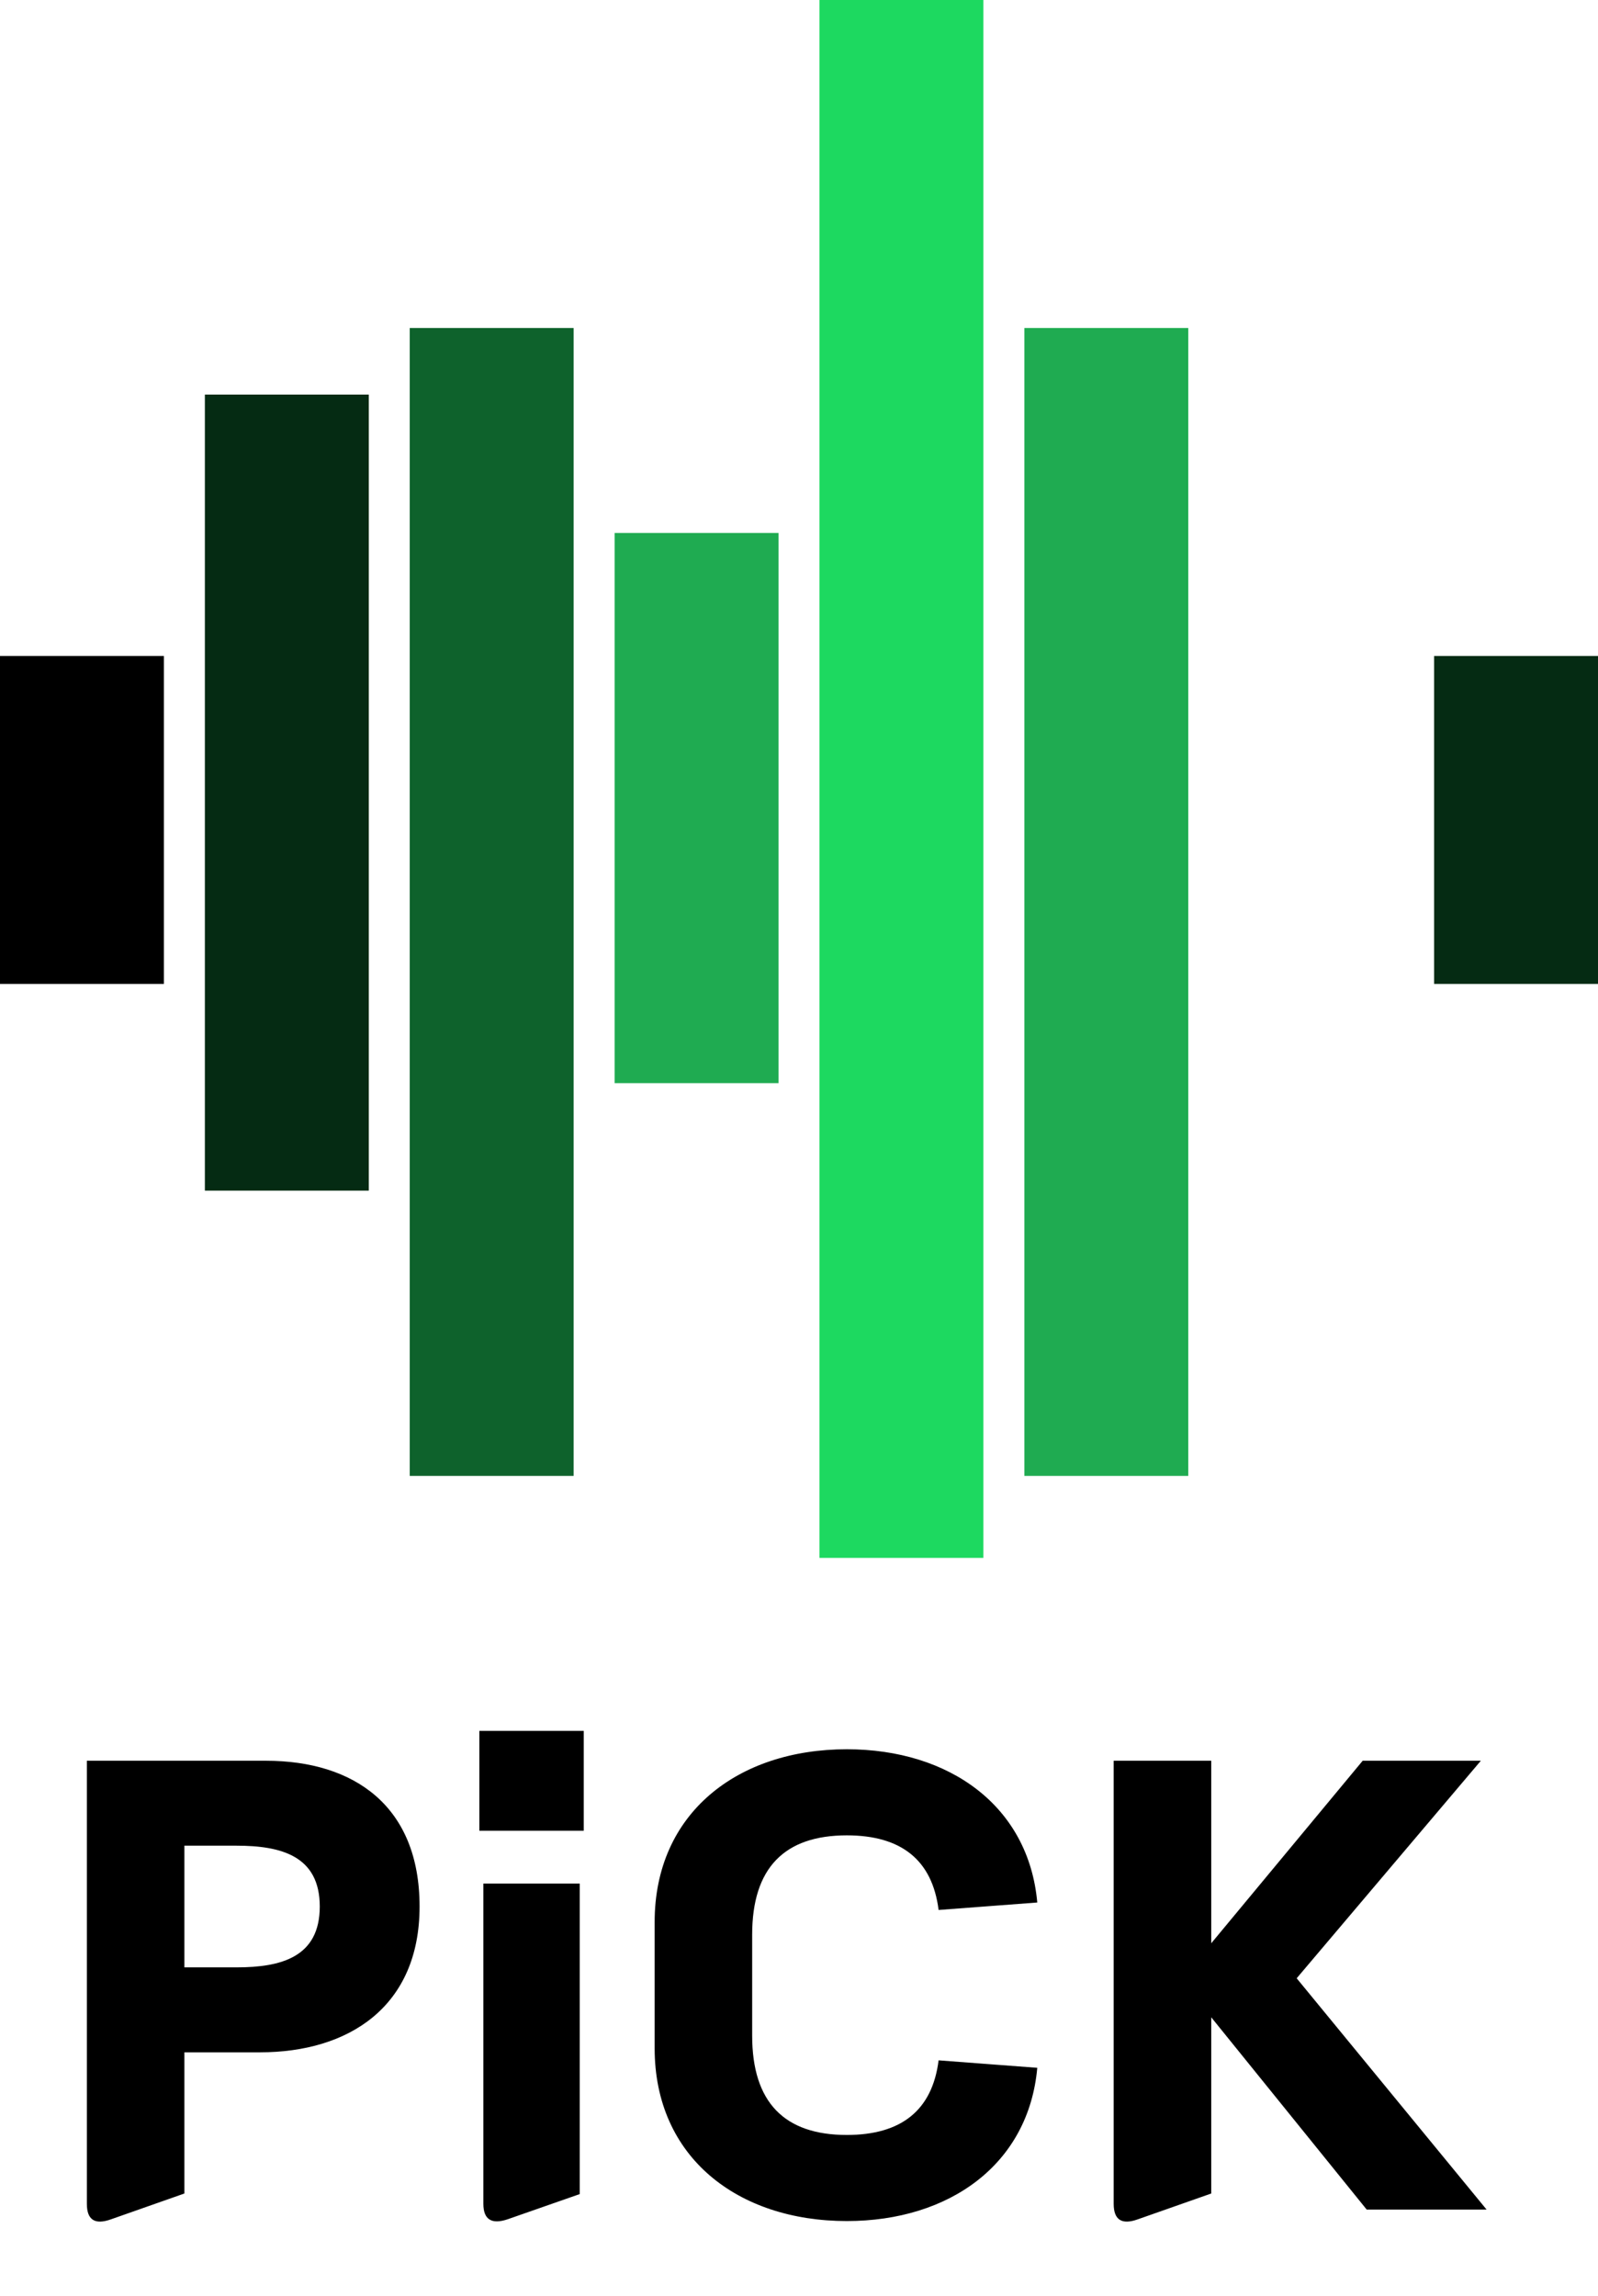 <svg width="39" height="56" viewBox="0 0 39 56" fill="none" xmlns="http://www.w3.org/2000/svg">
<line x1="7" y1="27.042" x2="7" y2="11.625" stroke="#052B13" stroke-width="4" stroke-linecap="square"/>
<line x1="22" y1="36" x2="22" y2="2" stroke="#1DD960" stroke-width="4" stroke-linecap="square"/>
<line x1="17" y1="24.42" x2="17" y2="15" stroke="#1FAB51" stroke-width="4" stroke-linecap="square"/>
<line x1="32" y1="20" x2="32" y2="20" stroke="#0E622C" stroke-width="4" stroke-linecap="square"/>
<line x1="37" y1="22" x2="37" y2="18" stroke="#052B13" stroke-width="4" stroke-linecap="square"/>
<line x1="2" y1="22" x2="2" y2="18" stroke="black" stroke-width="4" stroke-linecap="square"/>
<line x1="12" y1="34" x2="12" y2="10" stroke="#0E622C" stroke-width="4" stroke-linecap="square"/>
<line x1="27" y1="34" x2="27" y2="10" stroke="#1FAB51" stroke-width="4" stroke-linecap="square"/>
<path d="M10.24 46.504C10.24 48.954 8.504 50.06 6.348 50.06H4.5V53.504L2.708 54.134C2.316 54.274 2.12 54.148 2.12 53.756V42.948H6.488C8.644 42.948 10.24 44.054 10.24 46.504ZM4.5 45.02V47.988H5.774C6.866 47.988 7.804 47.736 7.804 46.504C7.804 45.272 6.866 45.02 5.774 45.02H4.5ZM14.247 44.656H11.699V42.22H14.247V44.656ZM14.149 53.518L12.385 54.134C12.007 54.26 11.797 54.148 11.797 53.756V45.944H14.149V53.518ZM25.315 50.438C25.105 52.79 23.173 54.176 20.667 54.176C18.007 54.176 15.977 52.622 15.977 49.962V46.882C15.977 44.222 18.007 42.668 20.667 42.668C23.173 42.668 25.105 44.054 25.315 46.406L22.907 46.588C22.753 45.37 21.997 44.768 20.667 44.768C19.141 44.768 18.357 45.566 18.357 47.19V49.654C18.357 51.278 19.141 52.076 20.667 52.076C21.997 52.076 22.753 51.474 22.907 50.256L25.315 50.438ZM29.561 53.504L27.768 54.134C27.377 54.274 27.18 54.148 27.18 53.756V42.948H29.561V47.4L33.257 42.948H36.141L31.646 48.254L36.281 53.896H33.355L29.561 49.206V53.504Z" fill="black"/>
</svg>
